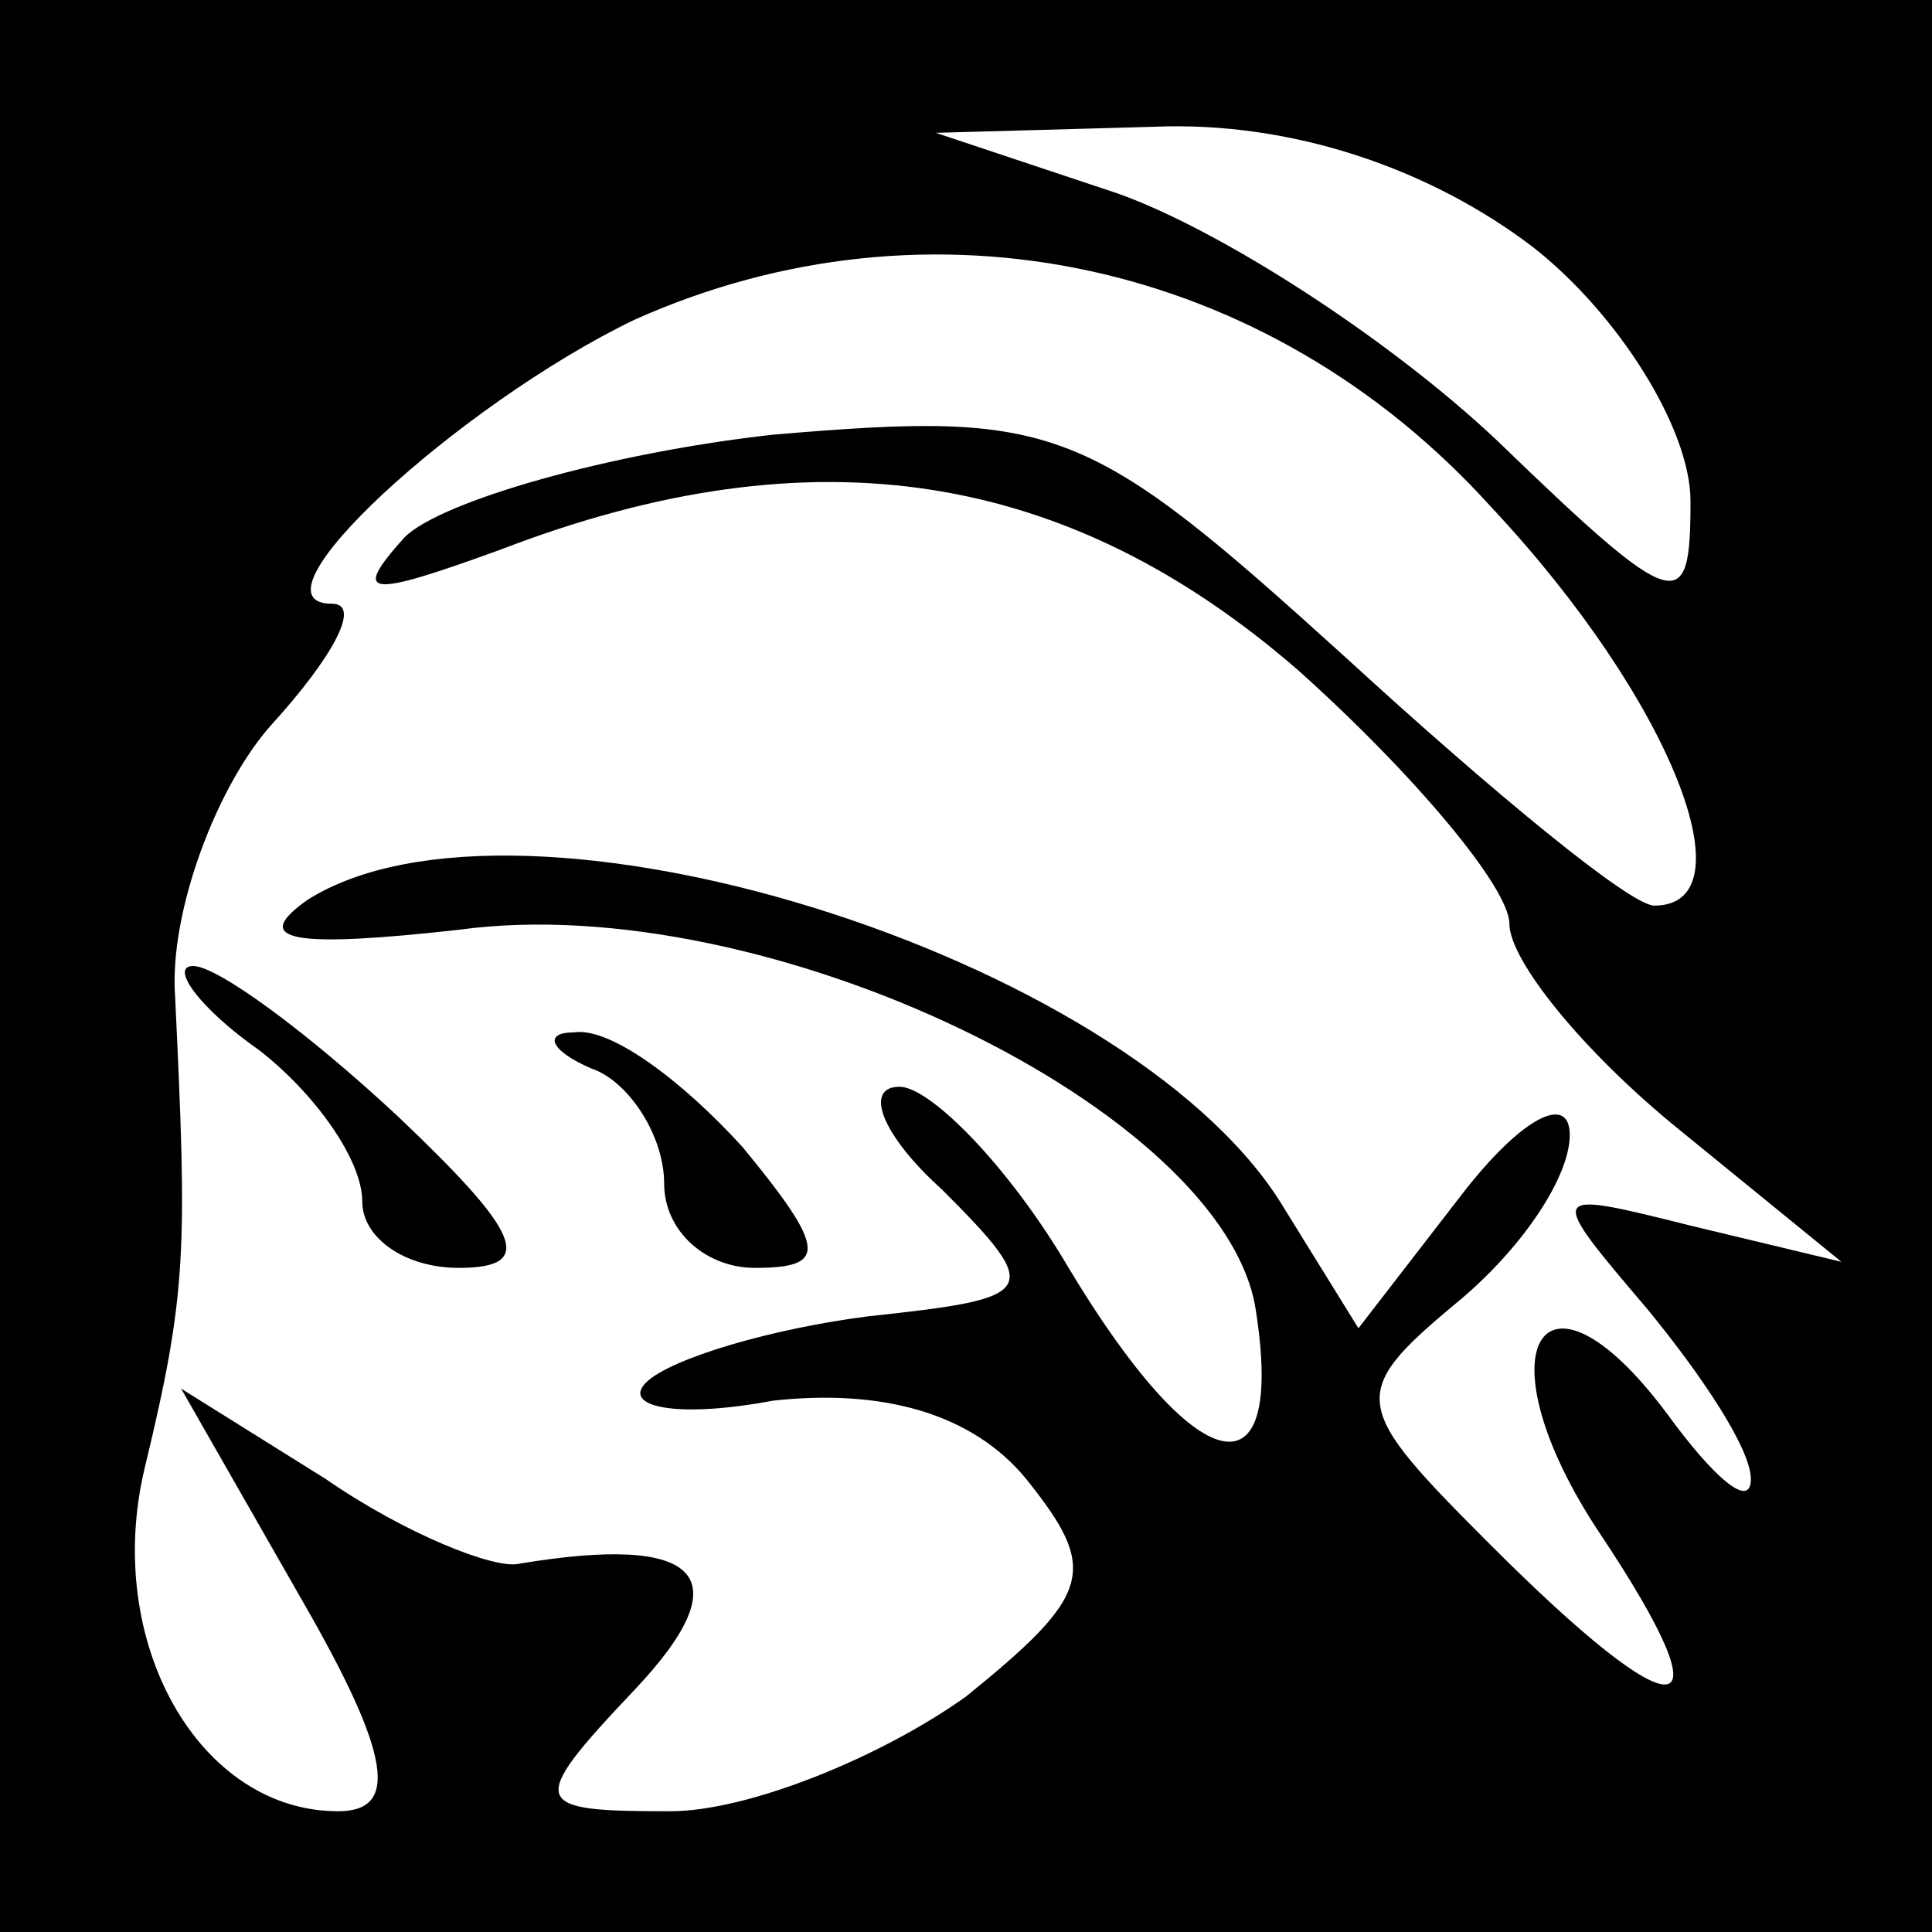 <?xml version="1.0" standalone="no"?>
<!DOCTYPE svg PUBLIC "-//W3C//DTD SVG 20010904//EN"
 "http://www.w3.org/TR/2001/REC-SVG-20010904/DTD/svg10.dtd">
<svg version="1.0" xmlns="http://www.w3.org/2000/svg"
 width="32pt" height="32pt" viewBox="0 0 32 32"
 preserveAspectRatio="xMidYMid meet">
<rect x="0" y="0" width="32" height="32" fill="#808080" stroke="none"/>
<g transform="translate(0,32) scale(0.1,-0.1)"
fill="#000000" stroke="none">
<path fill="#000000" stroke="none" d="M0 160 l0 -160 160 0 160 0 0 160 0
160 -160 0 -160 0 0 -160z"/>
<path fill="#ffffff" stroke="none" d="M254 279 c14 -11 26 -30 26 -42 0 -19
-2 -19 -32 10 -18 17 -46 35 -63 41 l-30 10 36 1 c23 1 46 -7 63 -20z"/>
<path fill="#ffffff" stroke="none" d="M247 236 c30 -32 43 -66 27 -66 -4 0
-27 19 -51 41 -43 39 -48 41 -95 37 -27 -3 -55 -11 -61 -17 -9 -10 -6 -10 16
-2 52 20 94 13 132 -20 19 -17 35 -36 35 -42 0 -6 12 -21 28 -34 l27 -22 -25
6 c-24 6 -24 6 -7 -14 9 -11 17 -23 17 -28 0 -5 -6 0 -14 11 -21 28 -31 10
-11 -20 22 -33 13 -33 -18 -2 -23 23 -24 25 -6 40 11 9 19 21 19 28 0 7 -8 3
-18 -10 l-17 -22 -13 21 c-26 41 -126 72 -161 50 -10 -7 -2 -8 25 -5 51 7 127
-30 132 -63 5 -32 -10 -28 -31 7 -10 17 -23 30 -28 30 -6 0 -3 -8 7 -17 17
-17 16 -18 -12 -21 -16 -2 -33 -7 -37 -11 -4 -4 5 -6 21 -3 18 2 33 -2 42 -13
12 -15 11 -19 -10 -36 -14 -10 -36 -19 -49 -19 -23 0 -24 1 -6 20 18 19 11 26
-19 21 -4 -1 -19 5 -32 14 l-24 15 20 -35 c15 -26 16 -35 6 -35 -23 0 -39 28
-32 57 7 29 7 36 5 78 -1 14 7 35 16 45 10 11 15 20 10 20 -15 0 21 33 50 47
49 22 105 10 142 -31z"/>
<path fill="#000000" stroke="none" d="M43 146 c9 -7 17 -18 17 -25 0 -6 7
-11 16 -11 13 0 10 6 -10 25 -15 14 -30 25 -34 25 -4 0 1 -7 11 -14z"/>
<path fill="#000000" stroke="none" d="M98 143 c6 -2 12 -11 12 -19 0 -8 7
-14 15 -14 12 0 12 3 -2 20 -10 11 -22 20 -28 19 -5 0 -4 -3 3 -6z"/>
</g>
</svg>
